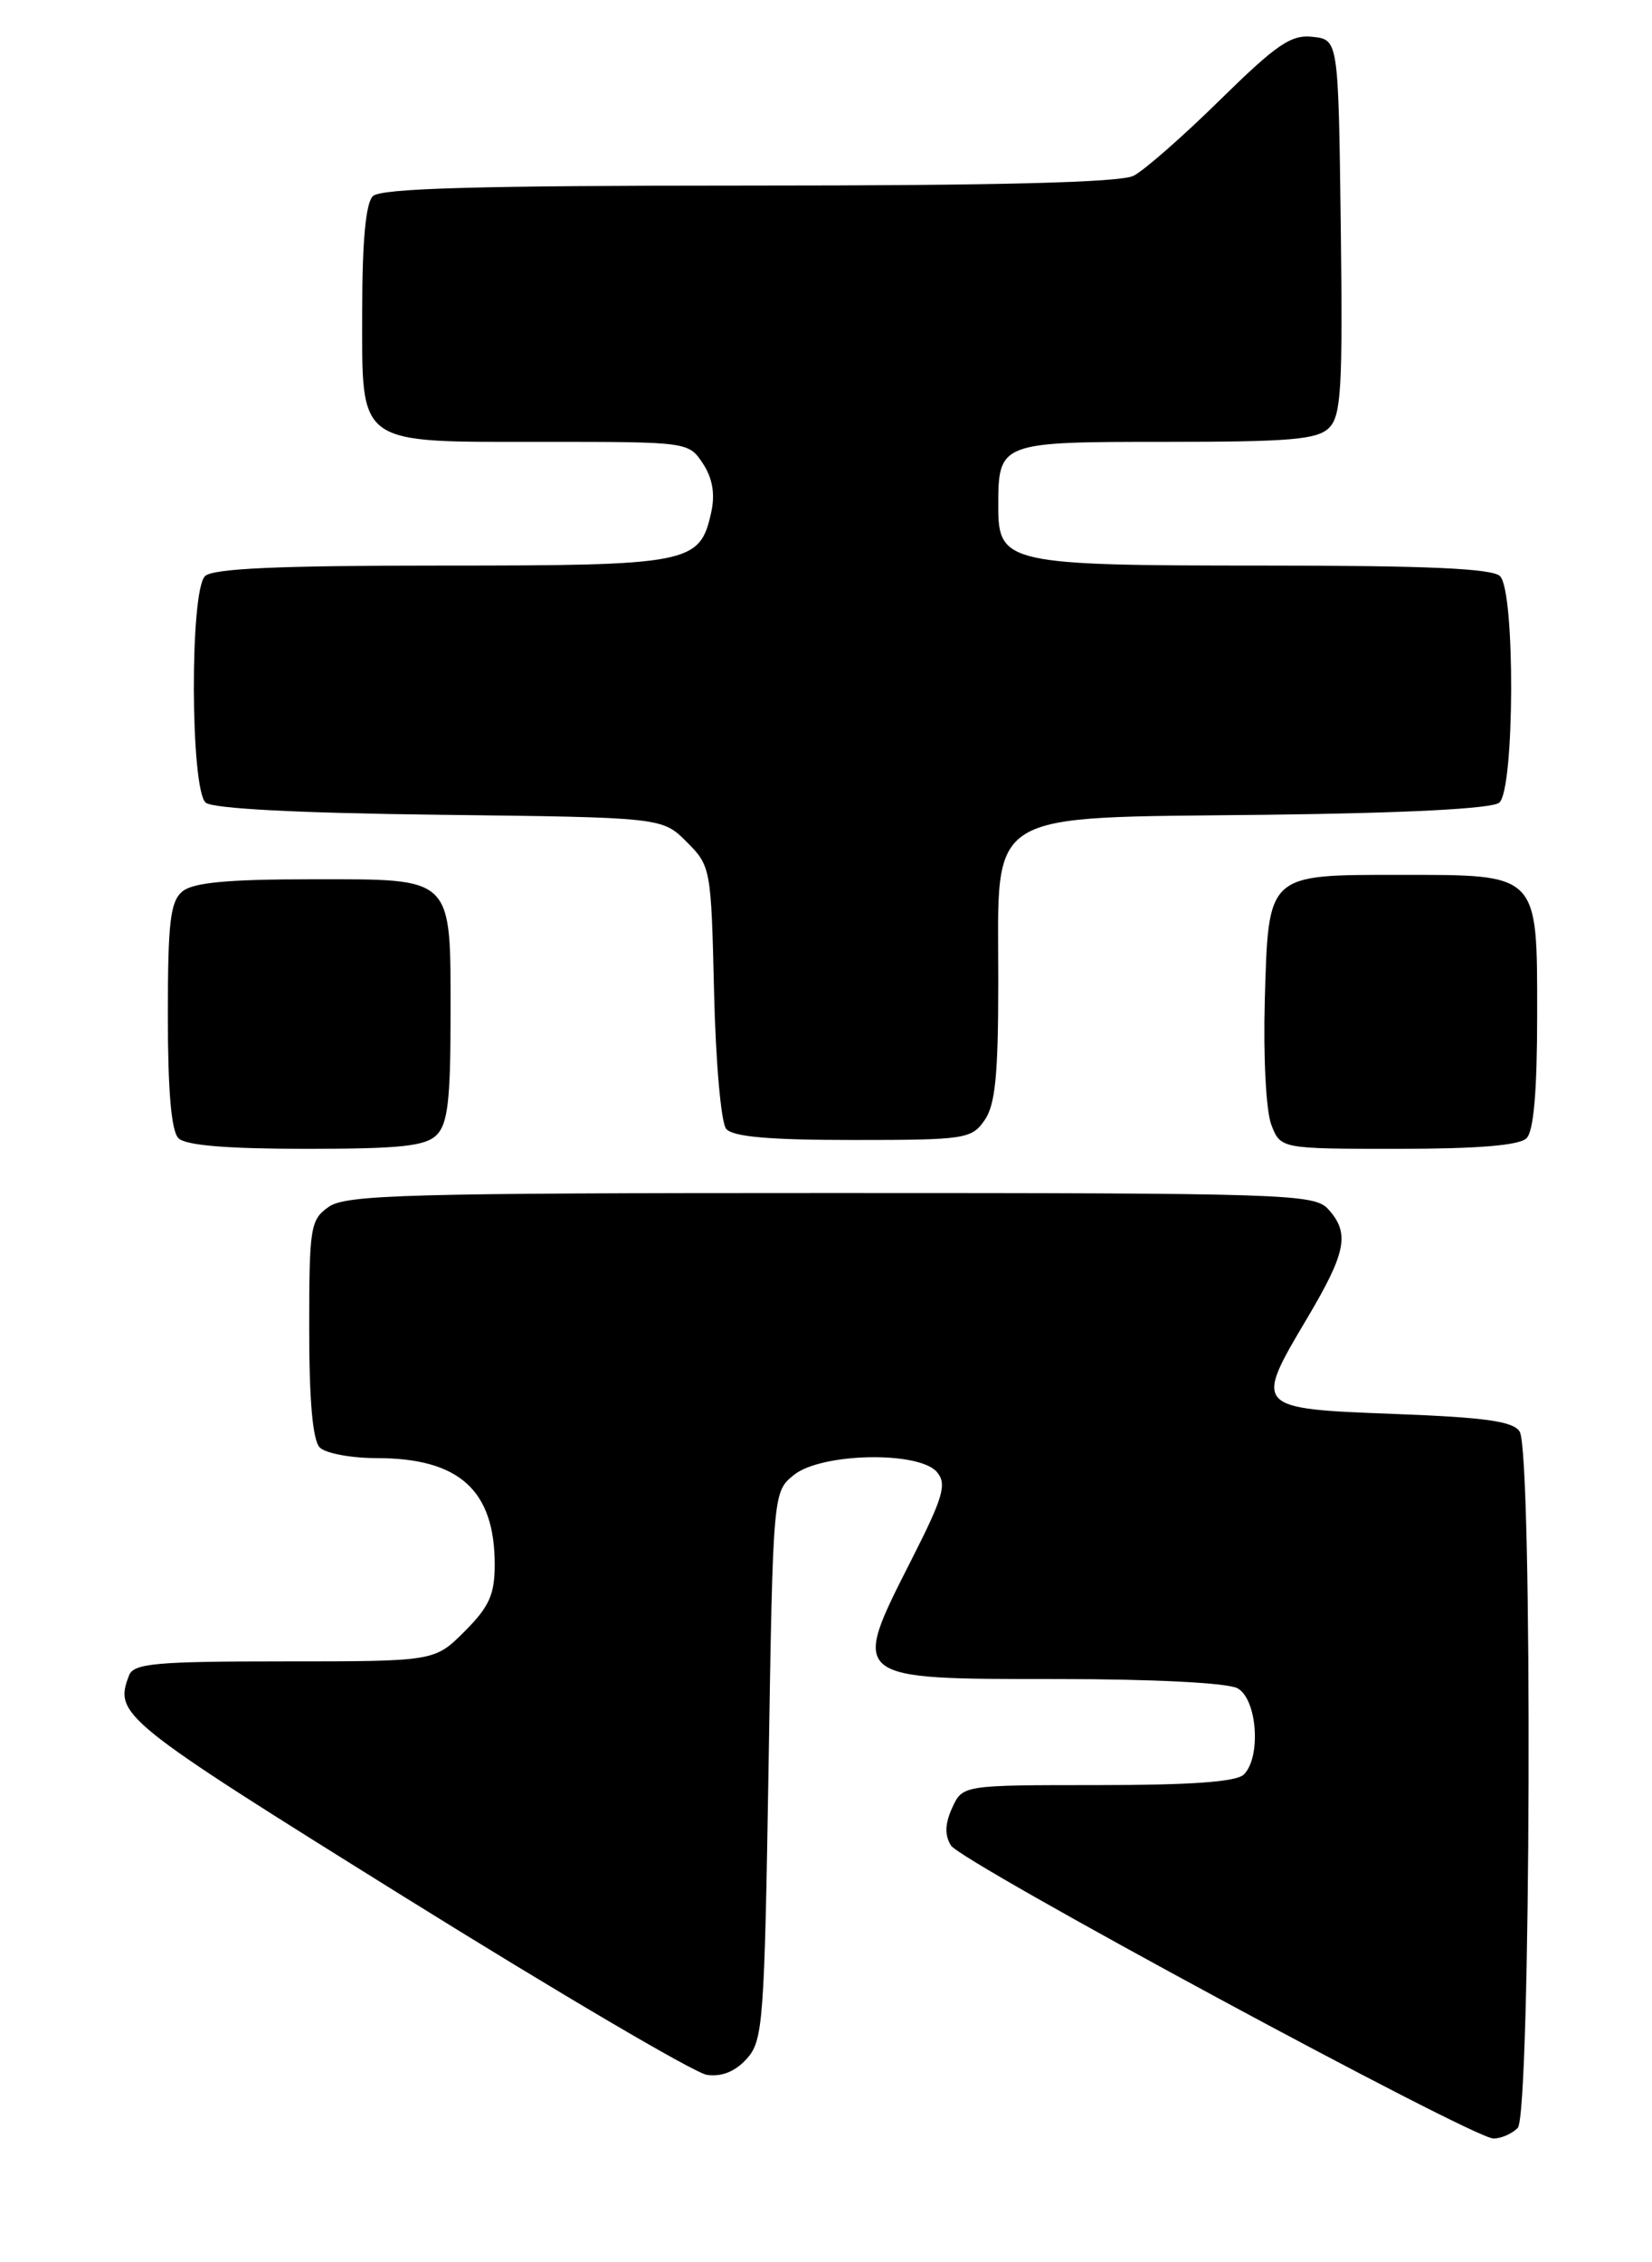 <?xml version="1.0" encoding="UTF-8" standalone="no"?>
<!DOCTYPE svg PUBLIC "-//W3C//DTD SVG 1.1//EN" "http://www.w3.org/Graphics/SVG/1.1/DTD/svg11.dtd" >
<svg xmlns="http://www.w3.org/2000/svg" xmlns:xlink="http://www.w3.org/1999/xlink" version="1.1" viewBox="0 0 187 256">
 <g >
 <path fill="currentColor"
d=" M 171.80 240.80 C 173.29 239.31 173.51 164.35 172.02 162.00 C 171.29 160.83 168.12 160.39 157.80 160.00 C 141.98 159.40 141.92 159.34 147.93 149.23 C 152.40 141.70 152.82 139.56 150.35 136.83 C 148.78 135.10 145.71 135.00 94.07 135.00 C 46.25 135.00 39.17 135.19 37.22 136.56 C 35.13 138.02 35.00 138.84 35.00 150.36 C 35.00 158.55 35.40 163.00 36.20 163.80 C 36.86 164.46 39.76 165.00 42.65 165.00 C 51.98 165.00 56.00 168.63 56.00 177.05 C 56.00 180.44 55.37 181.83 52.60 184.60 C 49.20 188.00 49.20 188.00 32.21 188.00 C 17.63 188.00 15.13 188.23 14.61 189.58 C 12.89 194.05 13.67 194.67 45.75 214.65 C 63.21 225.52 78.64 234.59 80.02 234.79 C 81.68 235.03 83.22 234.42 84.52 232.98 C 86.38 230.93 86.53 228.89 87.00 199.81 C 87.50 168.82 87.50 168.82 89.86 166.91 C 92.97 164.39 104.07 164.18 106.07 166.59 C 107.20 167.94 106.77 169.42 103.20 176.45 C 96.26 190.13 96.09 190.00 119.77 190.00 C 130.51 190.00 138.93 190.43 140.07 191.04 C 142.30 192.23 142.79 198.81 140.80 200.80 C 139.97 201.63 134.86 202.00 124.28 202.00 C 108.96 202.00 108.96 202.00 107.78 204.58 C 106.96 206.38 106.92 207.66 107.64 208.83 C 108.82 210.73 166.68 241.98 169.05 241.99 C 169.90 242.00 171.14 241.46 171.80 240.80 Z  M 49.43 128.43 C 50.68 127.18 51.00 124.46 51.00 115.12 C 51.00 98.99 51.52 99.50 35.23 99.50 C 25.75 99.50 21.87 99.87 20.65 100.87 C 19.27 102.02 19.00 104.35 19.00 114.92 C 19.00 123.45 19.39 127.99 20.20 128.80 C 21.01 129.61 25.67 130.00 34.63 130.00 C 45.32 130.00 48.16 129.70 49.43 128.43 Z  M 172.80 128.80 C 173.61 127.99 174.00 123.43 174.00 114.86 C 174.00 98.73 174.26 99.00 158.47 99.00 C 143.37 99.00 143.59 98.80 143.17 113.17 C 142.99 119.54 143.31 125.70 143.90 127.25 C 144.95 130.00 144.95 130.00 158.28 130.00 C 167.31 130.00 171.99 129.61 172.80 128.80 Z  M 111.44 126.78 C 112.67 125.03 113.00 121.65 113.00 110.95 C 113.00 91.37 111.04 92.58 143.29 92.20 C 159.26 92.01 168.89 91.51 169.71 90.83 C 171.45 89.38 171.53 66.93 169.80 65.20 C 168.93 64.33 161.58 64.00 143.02 64.00 C 114.08 64.00 113.00 63.76 113.00 57.38 C 113.00 50.03 113.07 50.00 131.96 50.00 C 146.08 50.00 149.12 49.74 150.45 48.41 C 151.82 47.04 152.00 43.91 151.77 25.66 C 151.50 4.50 151.50 4.50 148.60 4.17 C 146.15 3.89 144.54 4.99 138.10 11.31 C 133.92 15.42 129.52 19.28 128.32 19.89 C 126.82 20.65 113.13 21.00 84.77 21.00 C 53.93 21.00 43.09 21.31 42.20 22.20 C 41.40 23.00 41.00 27.34 41.00 35.14 C 41.00 50.62 40.14 50.00 61.70 50.00 C 77.86 50.00 77.96 50.01 79.57 52.46 C 80.66 54.12 80.96 55.90 80.51 57.96 C 79.23 63.79 78.15 64.00 49.98 64.00 C 31.42 64.00 24.07 64.33 23.20 65.20 C 21.47 66.93 21.55 89.38 23.29 90.83 C 24.11 91.51 33.76 92.01 49.77 92.20 C 74.96 92.50 74.96 92.50 77.73 95.27 C 80.46 98.00 80.50 98.25 80.83 112.26 C 81.01 120.14 81.62 127.05 82.20 127.74 C 82.94 128.64 87.09 129.00 96.57 129.00 C 109.20 129.00 109.97 128.89 111.44 126.78 Z "/>
</g>
</svg>
